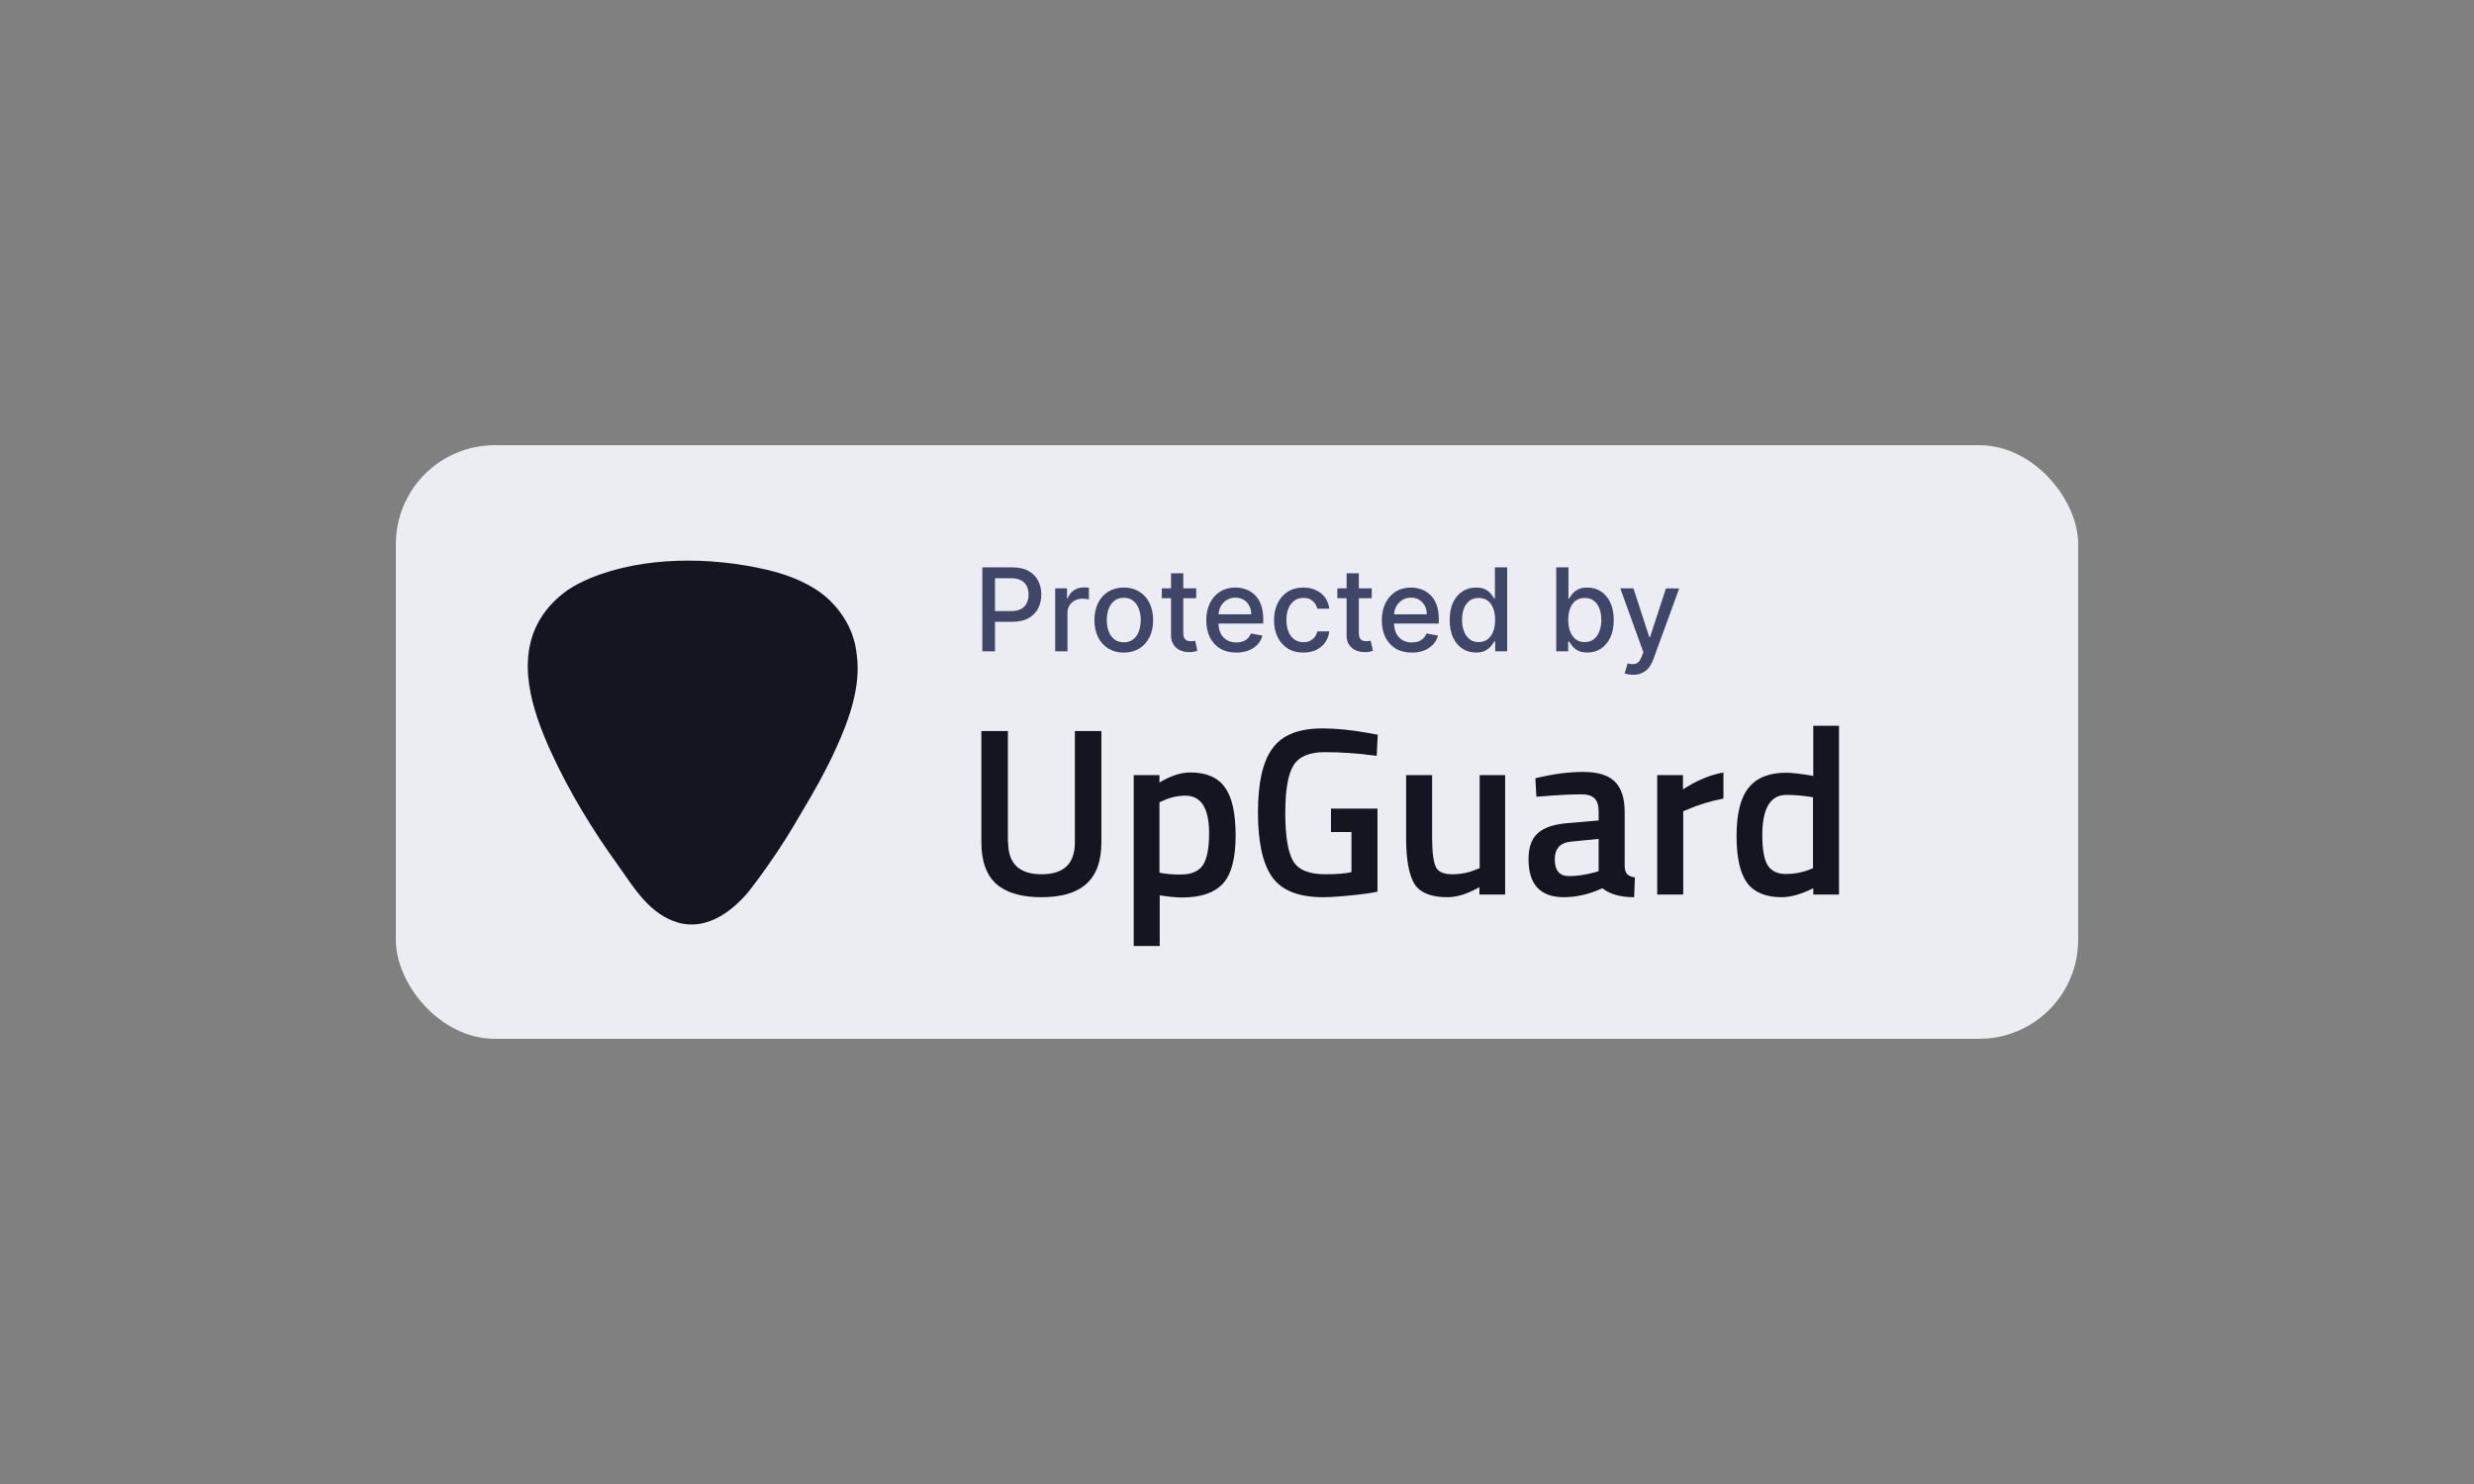 <svg width="400" height="240" viewBox="0 0 400 240" fill="none" xmlns="http://www.w3.org/2000/svg">
<rect x="0" y="0" width="400" height="240" fill="#808080" stroke="none"/>
<rect x="64" y="72" width="272" height="96" rx="16" fill="#ECEDF3"/>
<path d="M158.825 105.333V91.758H163.664C164.72 91.758 165.595 91.95 166.289 92.334C166.983 92.719 167.502 93.245 167.846 93.912C168.191 94.575 168.364 95.322 168.364 96.153C168.364 96.988 168.189 97.739 167.84 98.406C167.495 99.069 166.974 99.595 166.275 99.984C165.582 100.368 164.709 100.561 163.657 100.561H160.329V98.824H163.471C164.139 98.824 164.68 98.709 165.096 98.479C165.511 98.245 165.816 97.927 166.01 97.525C166.205 97.123 166.302 96.665 166.302 96.153C166.302 95.64 166.205 95.185 166.01 94.787C165.816 94.389 165.509 94.078 165.089 93.852C164.674 93.627 164.126 93.514 163.445 93.514H160.873V105.333H158.825Z" fill="#404668"/>
<path d="M170.606 105.333V95.151H172.521V96.769H172.628C172.813 96.221 173.14 95.79 173.609 95.476C174.081 95.158 174.616 94.999 175.213 94.999C175.336 94.999 175.482 95.004 175.65 95.012C175.823 95.021 175.957 95.032 176.055 95.045V96.941C175.975 96.919 175.834 96.895 175.63 96.868C175.427 96.837 175.224 96.822 175.02 96.822C174.552 96.822 174.134 96.921 173.768 97.12C173.405 97.315 173.118 97.587 172.906 97.936C172.694 98.28 172.588 98.674 172.588 99.115V105.333H170.606Z" fill="#404668"/>
<path d="M181.694 105.539C180.739 105.539 179.906 105.32 179.195 104.883C178.483 104.445 177.931 103.833 177.538 103.046C177.144 102.26 176.948 101.341 176.948 100.289C176.948 99.233 177.144 98.309 177.538 97.518C177.931 96.727 178.483 96.113 179.195 95.675C179.906 95.238 180.739 95.019 181.694 95.019C182.649 95.019 183.482 95.238 184.193 95.675C184.905 96.113 185.457 96.727 185.85 97.518C186.244 98.309 186.44 99.233 186.44 100.289C186.44 101.341 186.244 102.26 185.85 103.046C185.457 103.833 184.905 104.445 184.193 104.883C183.482 105.32 182.649 105.539 181.694 105.539ZM181.701 103.875C182.319 103.875 182.832 103.711 183.239 103.384C183.645 103.057 183.946 102.622 184.14 102.079C184.339 101.535 184.438 100.936 184.438 100.282C184.438 99.633 184.339 99.036 184.14 98.492C183.946 97.944 183.645 97.505 183.239 97.173C182.832 96.842 182.319 96.676 181.701 96.676C181.078 96.676 180.561 96.842 180.15 97.173C179.743 97.505 179.44 97.944 179.241 98.492C179.047 99.036 178.95 99.633 178.95 100.282C178.95 100.936 179.047 101.535 179.241 102.079C179.44 102.622 179.743 103.057 180.15 103.384C180.561 103.711 181.078 103.875 181.701 103.875Z" fill="#404668"/>
<path d="M193.405 95.151V96.742H187.844V95.151H193.405ZM189.335 92.712H191.317V102.344C191.317 102.728 191.375 103.018 191.49 103.212C191.605 103.402 191.753 103.533 191.934 103.603C192.119 103.67 192.321 103.703 192.537 103.703C192.696 103.703 192.835 103.692 192.955 103.67C193.074 103.647 193.167 103.63 193.233 103.616L193.591 105.254C193.476 105.298 193.313 105.342 193.101 105.386C192.888 105.435 192.623 105.461 192.305 105.466C191.784 105.475 191.297 105.382 190.847 105.187C190.396 104.993 190.031 104.693 189.753 104.286C189.475 103.879 189.335 103.369 189.335 102.755V92.712Z" fill="#404668"/>
<path d="M199.877 105.539C198.874 105.539 198.01 105.324 197.285 104.896C196.565 104.463 196.008 103.855 195.614 103.073C195.226 102.286 195.031 101.365 195.031 100.309C195.031 99.266 195.226 98.347 195.614 97.551C196.008 96.756 196.556 96.135 197.258 95.688C197.965 95.242 198.792 95.019 199.738 95.019C200.312 95.019 200.869 95.114 201.408 95.304C201.947 95.494 202.431 95.792 202.86 96.199C203.288 96.605 203.626 97.133 203.874 97.783C204.121 98.428 204.245 99.213 204.245 100.136V100.839H196.151V99.354H202.303C202.303 98.833 202.197 98.371 201.985 97.969C201.773 97.562 201.474 97.242 201.09 97.008C200.71 96.773 200.263 96.656 199.751 96.656C199.194 96.656 198.708 96.793 198.293 97.067C197.882 97.337 197.563 97.69 197.338 98.128C197.117 98.561 197.007 99.032 197.007 99.54V100.7C197.007 101.38 197.126 101.959 197.364 102.437C197.608 102.914 197.946 103.278 198.379 103.53C198.812 103.778 199.318 103.902 199.897 103.902C200.272 103.902 200.615 103.848 200.924 103.742C201.233 103.632 201.501 103.468 201.726 103.252C201.952 103.035 202.124 102.768 202.243 102.45L204.119 102.788C203.969 103.34 203.699 103.824 203.311 104.24C202.926 104.651 202.442 104.971 201.859 105.201C201.28 105.426 200.619 105.539 199.877 105.539Z" fill="#404668"/>
<path d="M210.733 105.539C209.748 105.539 208.899 105.316 208.188 104.869C207.481 104.419 206.937 103.798 206.557 103.007C206.177 102.216 205.987 101.31 205.987 100.289C205.987 99.255 206.181 98.342 206.57 97.551C206.959 96.756 207.507 96.135 208.214 95.688C208.921 95.242 209.754 95.019 210.713 95.019C211.487 95.019 212.176 95.163 212.781 95.45C213.387 95.733 213.875 96.13 214.246 96.643C214.622 97.156 214.845 97.754 214.916 98.439H212.987C212.881 97.962 212.638 97.551 212.258 97.206C211.882 96.862 211.378 96.689 210.746 96.689C210.194 96.689 209.71 96.835 209.295 97.127C208.884 97.414 208.563 97.825 208.333 98.36C208.104 98.89 207.989 99.518 207.989 100.242C207.989 100.985 208.101 101.626 208.327 102.165C208.552 102.704 208.87 103.122 209.281 103.418C209.697 103.714 210.185 103.862 210.746 103.862C211.122 103.862 211.462 103.793 211.767 103.656C212.077 103.515 212.335 103.314 212.543 103.053C212.755 102.792 212.903 102.479 212.987 102.112H214.916C214.845 102.77 214.631 103.358 214.273 103.875C213.915 104.392 213.435 104.799 212.834 105.095C212.238 105.391 211.537 105.539 210.733 105.539Z" fill="#404668"/>
<path d="M221.788 95.151V96.742H216.227V95.151H221.788ZM217.718 92.712H219.7V102.344C219.7 102.728 219.758 103.018 219.873 103.212C219.987 103.402 220.135 103.533 220.317 103.603C220.502 103.67 220.703 103.703 220.92 103.703C221.079 103.703 221.218 103.692 221.337 103.67C221.457 103.647 221.55 103.63 221.616 103.616L221.974 105.254C221.859 105.298 221.695 105.342 221.483 105.386C221.271 105.435 221.006 105.461 220.688 105.466C220.166 105.475 219.68 105.382 219.23 105.187C218.779 104.993 218.414 104.693 218.136 104.286C217.857 103.879 217.718 103.369 217.718 102.755V92.712Z" fill="#404668"/>
<path d="M228.26 105.539C227.256 105.539 226.392 105.324 225.668 104.896C224.947 104.463 224.391 103.855 223.997 103.073C223.608 102.286 223.414 101.365 223.414 100.309C223.414 99.266 223.608 98.347 223.997 97.551C224.391 96.756 224.939 96.135 225.641 95.688C226.348 95.242 227.175 95.019 228.12 95.019C228.695 95.019 229.252 95.114 229.791 95.304C230.33 95.494 230.814 95.792 231.243 96.199C231.671 96.605 232.009 97.133 232.257 97.783C232.504 98.428 232.628 99.213 232.628 100.136V100.839H224.534V99.354H230.686C230.686 98.833 230.58 98.371 230.368 97.969C230.155 97.562 229.857 97.242 229.473 97.008C229.093 96.773 228.646 96.656 228.134 96.656C227.577 96.656 227.091 96.793 226.675 97.067C226.264 97.337 225.946 97.69 225.721 98.128C225.5 98.561 225.389 99.032 225.389 99.54V100.7C225.389 101.38 225.509 101.959 225.747 102.437C225.99 102.914 226.328 103.278 226.762 103.53C227.195 103.778 227.701 103.902 228.279 103.902C228.655 103.902 228.998 103.848 229.307 103.742C229.616 103.632 229.884 103.468 230.109 103.252C230.334 103.035 230.507 102.768 230.626 102.45L232.502 102.788C232.352 103.34 232.082 103.824 231.693 104.24C231.309 104.651 230.825 104.971 230.242 105.201C229.663 105.426 229.002 105.539 228.26 105.539Z" fill="#404668"/>
<path d="M238.639 105.532C237.817 105.532 237.083 105.322 236.438 104.902C235.797 104.478 235.293 103.875 234.927 103.093C234.564 102.306 234.383 101.363 234.383 100.262C234.383 99.162 234.566 98.221 234.933 97.438C235.304 96.656 235.813 96.057 236.458 95.642C237.103 95.227 237.834 95.019 238.652 95.019C239.284 95.019 239.792 95.125 240.177 95.337C240.565 95.545 240.866 95.788 241.078 96.066C241.295 96.345 241.462 96.59 241.582 96.802H241.701V91.758H243.683V105.333H241.748V103.749H241.582C241.462 103.966 241.29 104.213 241.065 104.491C240.844 104.77 240.539 105.013 240.15 105.221C239.761 105.428 239.257 105.532 238.639 105.532ZM239.076 103.842C239.646 103.842 240.128 103.692 240.521 103.391C240.919 103.086 241.219 102.664 241.423 102.125C241.63 101.586 241.734 100.958 241.734 100.242C241.734 99.535 241.633 98.917 241.429 98.386C241.226 97.856 240.928 97.443 240.534 97.147C240.141 96.851 239.655 96.703 239.076 96.703C238.48 96.703 237.982 96.857 237.585 97.167C237.187 97.476 236.886 97.898 236.683 98.433C236.484 98.968 236.385 99.571 236.385 100.242C236.385 100.923 236.486 101.535 236.69 102.079C236.893 102.622 237.194 103.053 237.591 103.371C237.993 103.685 238.488 103.842 239.076 103.842Z" fill="#404668"/>
<path d="M251.611 105.333V91.758H253.593V96.802H253.712C253.827 96.59 253.993 96.345 254.21 96.066C254.426 95.788 254.727 95.545 255.111 95.337C255.496 95.125 256.004 95.019 256.636 95.019C257.458 95.019 258.191 95.227 258.837 95.642C259.482 96.057 259.988 96.656 260.355 97.438C260.726 98.221 260.911 99.162 260.911 100.262C260.911 101.363 260.728 102.306 260.361 103.093C259.994 103.875 259.491 104.478 258.85 104.902C258.209 105.322 257.478 105.532 256.656 105.532C256.037 105.532 255.531 105.428 255.138 105.221C254.749 105.013 254.444 104.77 254.223 104.491C254.002 104.213 253.832 103.966 253.712 103.749H253.547V105.333H251.611ZM253.553 100.242C253.553 100.958 253.657 101.586 253.865 102.125C254.073 102.664 254.373 103.086 254.766 103.391C255.16 103.692 255.641 103.842 256.212 103.842C256.804 103.842 257.299 103.685 257.696 103.371C258.094 103.053 258.395 102.622 258.598 102.079C258.806 101.535 258.909 100.923 258.909 100.242C258.909 99.571 258.808 98.968 258.605 98.433C258.406 97.898 258.105 97.476 257.703 97.167C257.305 96.857 256.808 96.703 256.212 96.703C255.637 96.703 255.151 96.851 254.753 97.147C254.36 97.443 254.062 97.856 253.858 98.386C253.655 98.917 253.553 99.535 253.553 100.242Z" fill="#404668"/>
<path d="M264.025 109.125C263.729 109.125 263.46 109.101 263.217 109.052C262.973 109.008 262.792 108.959 262.673 108.906L263.15 107.282C263.694 107.432 264.149 107.443 264.516 107.315C264.887 107.192 265.199 106.8 265.45 106.142L265.696 105.466L261.97 95.151H264.092L266.67 103.053H266.776L269.355 95.151L271.496 95.171L267.287 106.692C267.092 107.218 266.845 107.662 266.544 108.025C266.244 108.387 265.886 108.661 265.47 108.847C265.055 109.032 264.573 109.125 264.025 109.125Z" fill="#404668"/>
<path d="M162.999 136.228C162.999 139.64 164.783 141.389 168.393 141.389C172.003 141.389 173.787 139.683 173.787 136.228V118.229H178.076V136.143C178.076 139.257 177.269 141.517 175.613 142.967C173.999 144.417 171.578 145.1 168.35 145.1C165.123 145.1 162.702 144.375 161.088 142.967C159.474 141.517 158.667 139.257 158.667 136.143V118.229H162.957V136.228H162.999Z" fill="#131520"/>
<path d="M183.3 152.991V125.352H187.462V126.546C189.246 125.48 190.902 124.926 192.431 124.926C194.979 124.926 196.848 125.693 197.995 127.271C199.184 128.85 199.778 131.451 199.778 135.119C199.778 138.787 199.099 141.389 197.74 142.882C196.381 144.375 194.172 145.143 191.157 145.143C190.095 145.143 188.906 145.015 187.504 144.801V152.991H183.3ZM191.667 128.679C190.477 128.679 189.246 128.935 188.057 129.489L187.462 129.745V141.133C188.481 141.347 189.628 141.432 190.86 141.432C192.601 141.432 193.79 140.92 194.47 139.939C195.149 138.915 195.489 137.209 195.489 134.778C195.489 130.726 194.215 128.679 191.667 128.679Z" fill="#131520"/>
<path d="M215.196 134.565V130.769H222.713V144.204C222.034 144.375 220.632 144.588 218.509 144.801C216.385 145.015 214.856 145.1 213.922 145.1C209.93 145.1 207.169 143.991 205.64 141.773C204.111 139.555 203.389 136.1 203.389 131.366C203.389 126.631 204.154 123.177 205.725 121.044C207.296 118.869 209.972 117.802 213.794 117.802C216.045 117.802 218.594 118.058 221.397 118.57L222.756 118.826L222.586 122.238C219.486 121.812 216.682 121.641 214.219 121.641C211.756 121.641 210.057 122.324 209.165 123.731C208.273 125.139 207.806 127.698 207.806 131.451C207.806 135.205 208.231 137.806 209.08 139.257C209.93 140.707 211.671 141.389 214.304 141.389C216.173 141.389 217.574 141.261 218.509 141.048V134.565H215.196Z" fill="#131520"/>
<path d="M239.192 125.352H243.354V144.674H239.192V143.479C237.323 144.546 235.582 145.1 234.01 145.1C231.377 145.1 229.593 144.375 228.701 142.967C227.809 141.517 227.342 139.043 227.342 135.461V125.352H231.547V135.503C231.547 137.806 231.759 139.385 232.141 140.195C232.524 141.005 233.416 141.389 234.817 141.389C236.219 141.389 237.493 141.133 238.639 140.622L239.234 140.408V125.352H239.192Z" fill="#131520"/>
<path d="M262.678 131.323V140.152C262.72 140.707 262.847 141.133 263.102 141.389C263.357 141.645 263.782 141.816 264.334 141.901L264.206 145.1C261.998 145.1 260.299 144.631 259.068 143.65C257.029 144.588 254.948 145.1 252.867 145.1C249.044 145.1 247.133 143.053 247.133 138.958C247.133 136.996 247.643 135.589 248.705 134.693C249.724 133.797 251.338 133.285 253.504 133.115L258.473 132.688V131.281C258.473 130.257 258.261 129.532 257.793 129.106C257.326 128.679 256.689 128.466 255.797 128.466C254.141 128.466 252.102 128.551 249.639 128.764L248.407 128.85L248.238 125.864C251.041 125.182 253.589 124.84 255.967 124.84C258.303 124.84 260.002 125.352 261.064 126.376C262.168 127.485 262.678 129.106 262.678 131.323ZM254.056 136.101C252.272 136.271 251.38 137.209 251.38 139.001C251.38 140.792 252.145 141.688 253.716 141.688C254.99 141.688 256.349 141.475 257.793 141.091L258.473 140.878V135.674L254.056 136.101Z" fill="#131520"/>
<path d="M267.944 144.674V125.352H272.106V127.655C274.272 126.248 276.481 125.309 278.647 124.926V129.148C276.438 129.575 274.57 130.172 272.998 130.854L272.149 131.195V144.674H267.944Z" fill="#131520"/>
<path d="M297.334 117.333V144.674H293.171V143.65C291.303 144.588 289.561 145.1 288.033 145.1C285.527 145.1 283.658 144.332 282.511 142.84C281.365 141.304 280.77 138.788 280.77 135.205C280.77 131.622 281.407 129.02 282.724 127.399C283.998 125.779 286.036 124.968 288.797 124.968C289.731 124.968 291.175 125.139 293.171 125.48V117.376H297.334V117.333ZM292.492 140.664L293.129 140.408V128.935C291.6 128.679 290.156 128.551 288.839 128.551C286.249 128.551 284.932 130.726 284.932 135.034C284.932 137.423 285.229 139.043 285.824 139.982C286.419 140.878 287.395 141.347 288.712 141.347C290.029 141.347 291.303 141.133 292.492 140.664Z" fill="#131520"/>
<path d="M135.082 121.221C133.415 124.864 131.51 128.209 129.783 131.076C127.996 134.182 126.27 136.989 124.067 140.095C123.233 141.289 122.28 142.603 121.208 143.977C118.469 147.382 114.301 150.487 109.716 149.233C105.072 147.919 102.571 143.679 99.951 139.975C95.902 134.361 92.091 128.209 88.994 121.4C86.017 114.83 83.278 106.528 87.506 99.839C88.637 98.047 90.126 96.614 91.793 95.419C92.924 94.642 94.175 94.045 95.425 93.508C104.119 89.924 114.956 90.043 123.947 92.134C126.746 92.791 129.366 93.747 131.688 95.18C133.236 96.136 134.606 97.39 135.737 98.883C137.464 101.153 138.298 103.542 138.536 105.991C139.191 111.067 137.286 116.443 135.082 121.221Z" fill="#131520"/>
</svg>
